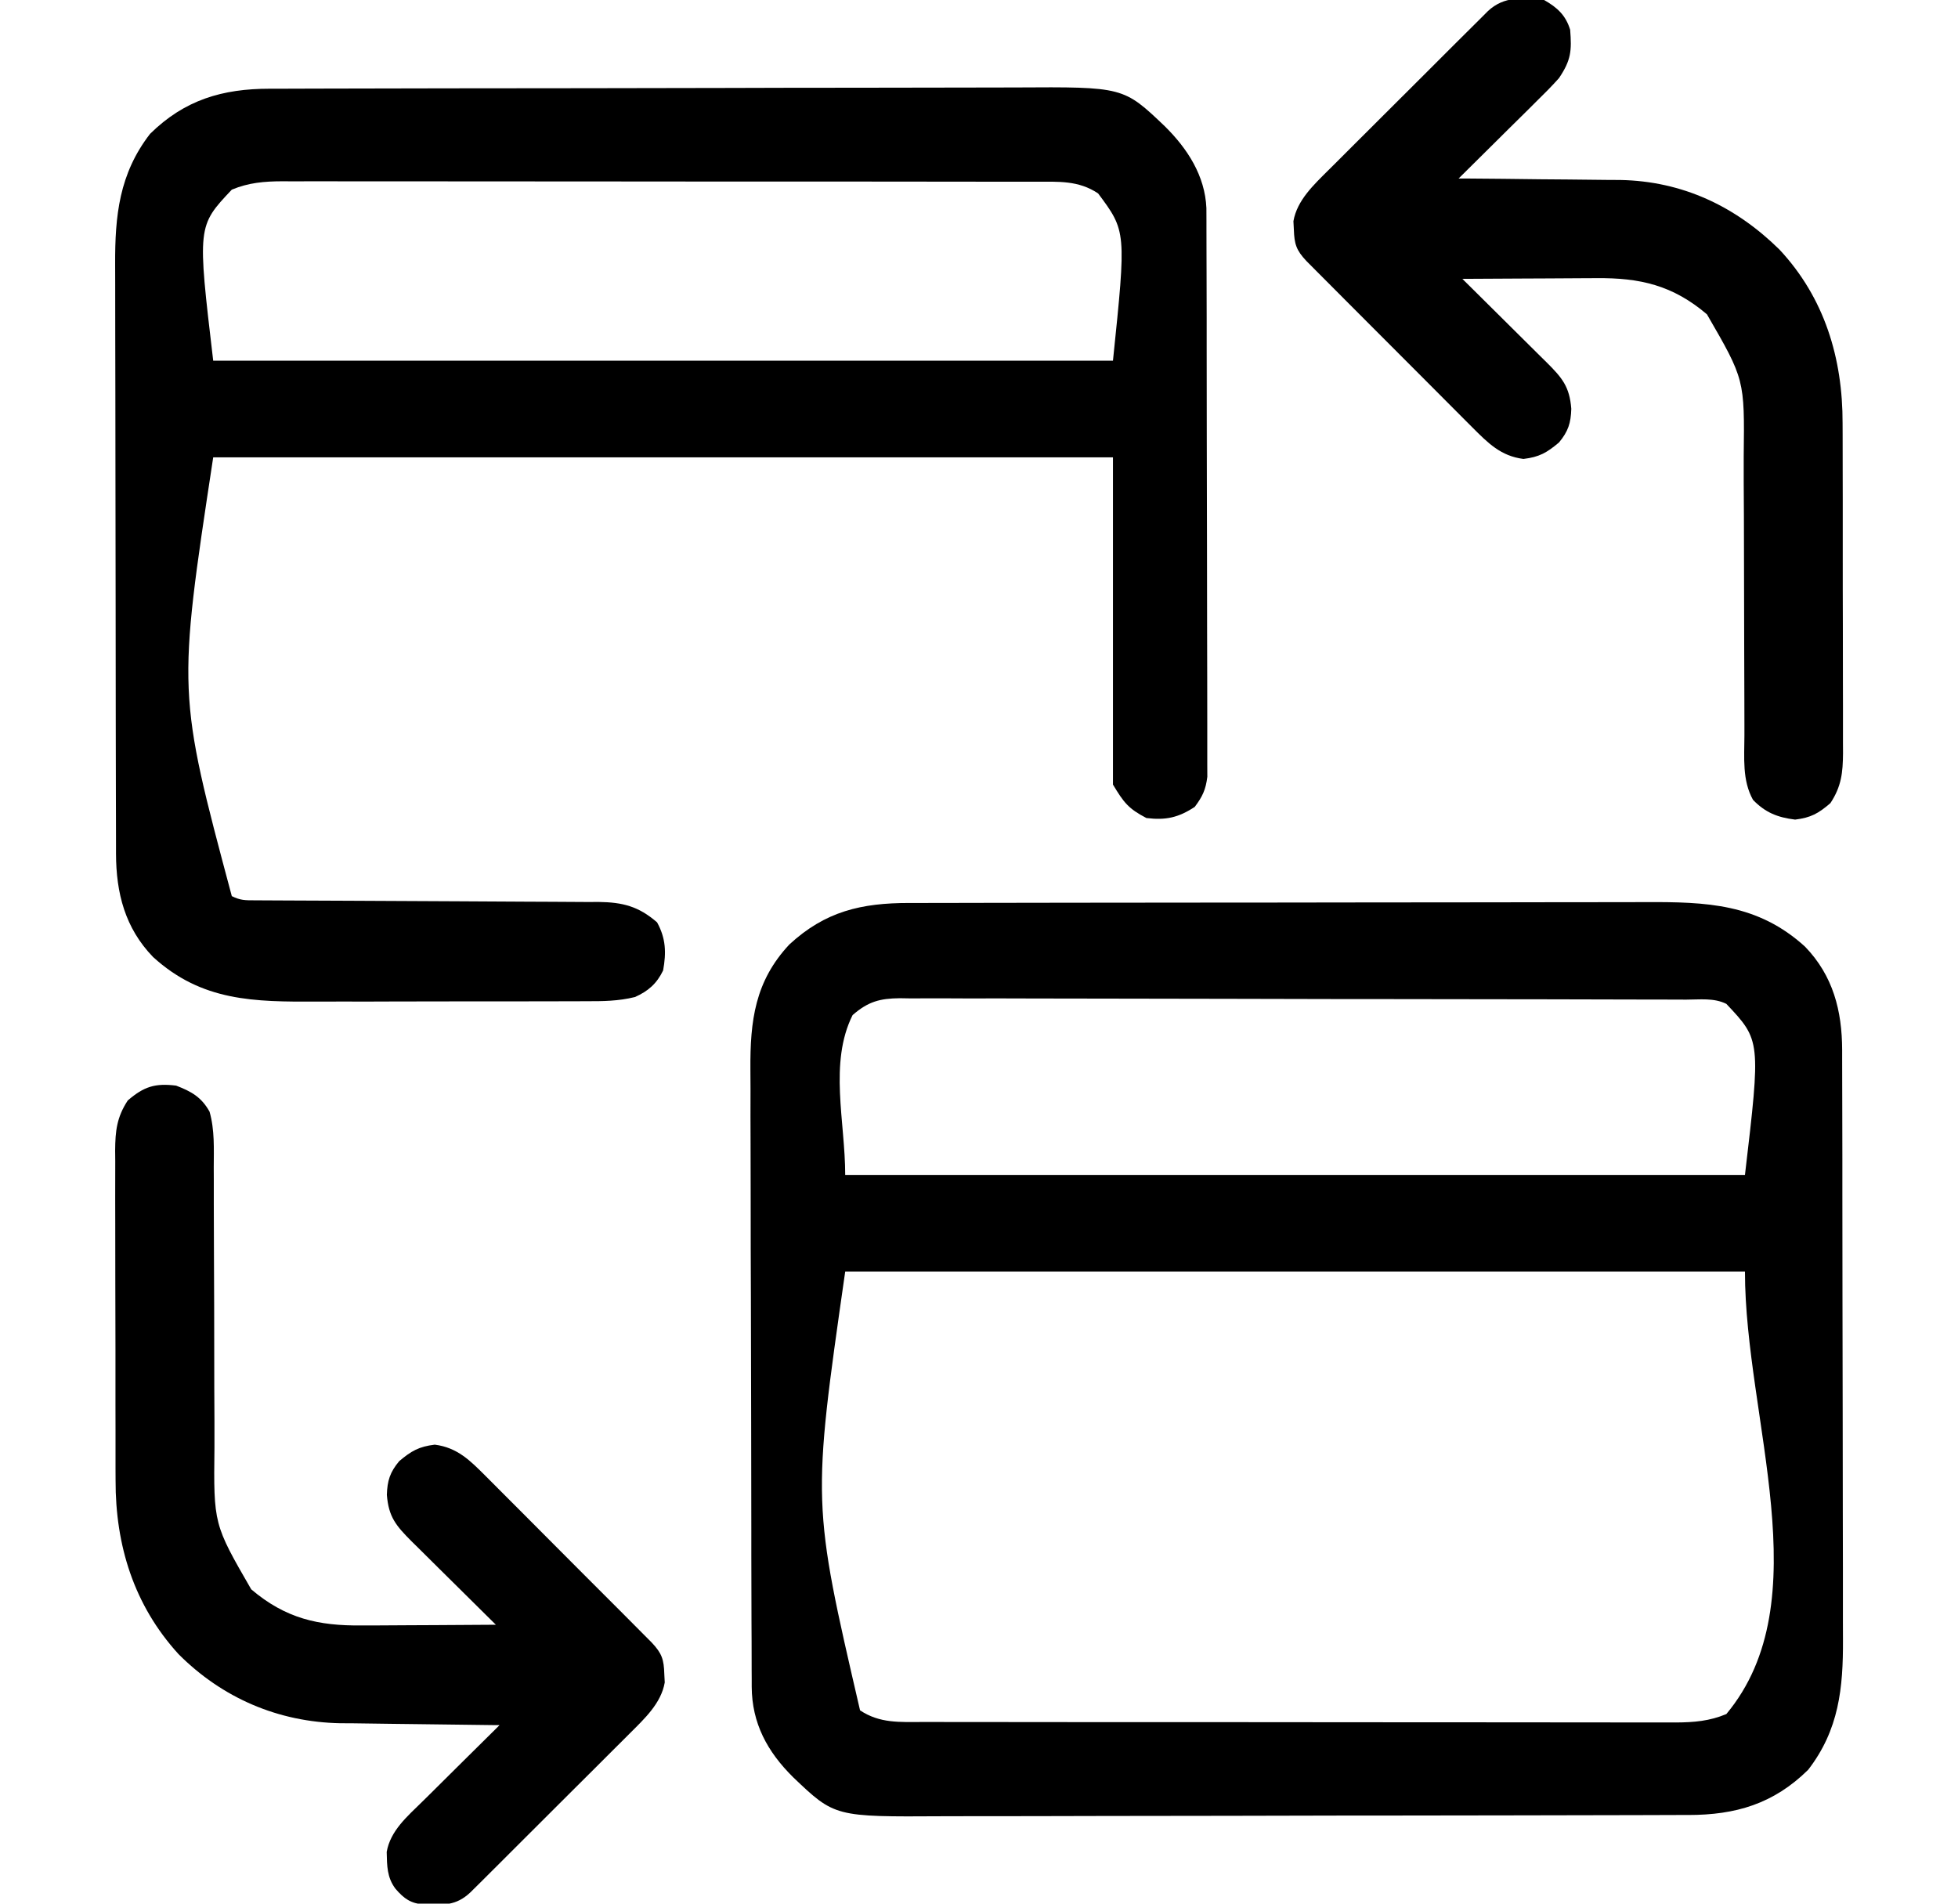<svg width="36" height="35" viewBox="0 0 36 35" fill="none" xmlns="http://www.w3.org/2000/svg">
<g clip-path="url(#clip0_6032_49991)">
<path d="M16.717 16.602C16.811 16.602 16.811 16.602 16.907 16.602C17.118 16.601 17.328 16.601 17.538 16.601C17.689 16.6 17.84 16.6 17.991 16.6C18.401 16.599 18.811 16.598 19.221 16.598C19.477 16.598 19.733 16.598 19.99 16.597C20.7 16.596 21.41 16.596 22.121 16.595C22.166 16.595 22.212 16.595 22.258 16.595C22.327 16.595 22.327 16.595 22.396 16.595C22.489 16.595 22.581 16.595 22.673 16.595C22.742 16.595 22.742 16.595 22.812 16.595C23.552 16.595 24.293 16.594 25.034 16.592C25.796 16.59 26.557 16.59 27.319 16.59C27.746 16.59 28.173 16.589 28.601 16.588C29.003 16.587 29.405 16.587 29.807 16.587C29.954 16.587 30.101 16.587 30.248 16.586C31.378 16.581 32.318 16.613 33.189 17.406C33.704 17.941 33.868 18.583 33.87 19.305C33.87 19.381 33.87 19.381 33.87 19.458C33.871 19.626 33.871 19.795 33.871 19.963C33.871 20.084 33.872 20.205 33.872 20.326C33.873 20.654 33.873 20.982 33.874 21.31C33.874 21.515 33.874 21.72 33.874 21.925C33.875 22.568 33.876 23.21 33.876 23.852C33.877 24.593 33.878 25.333 33.88 26.074C33.881 26.647 33.882 27.22 33.882 27.793C33.882 28.135 33.883 28.477 33.884 28.819C33.885 29.141 33.885 29.463 33.884 29.785C33.884 29.902 33.885 30.02 33.885 30.138C33.89 31.036 33.812 31.805 33.245 32.539C32.609 33.166 31.911 33.37 31.043 33.37C30.98 33.37 30.916 33.37 30.85 33.37C30.637 33.371 30.424 33.372 30.211 33.372C30.058 33.372 29.905 33.373 29.752 33.373C29.25 33.375 28.748 33.375 28.246 33.376C28.073 33.376 27.9 33.377 27.727 33.377C27.007 33.378 26.287 33.379 25.567 33.38C25.381 33.38 25.194 33.38 25.007 33.38C24.938 33.38 24.938 33.38 24.867 33.38C24.116 33.381 23.365 33.382 22.615 33.385C21.843 33.387 21.071 33.388 20.299 33.388C19.867 33.388 19.434 33.389 19.001 33.391C18.593 33.392 18.186 33.393 17.778 33.392C17.629 33.392 17.48 33.392 17.331 33.393C15.347 33.405 15.347 33.405 14.583 32.676C14.108 32.206 13.825 31.685 13.821 31.011C13.821 30.962 13.821 30.914 13.821 30.864C13.82 30.812 13.82 30.76 13.82 30.706C13.819 30.532 13.819 30.358 13.819 30.184C13.818 30.059 13.818 29.934 13.817 29.809C13.816 29.399 13.815 28.988 13.814 28.578C13.814 28.437 13.814 28.296 13.814 28.154C13.812 27.49 13.811 26.826 13.811 26.162C13.81 25.396 13.808 24.63 13.806 23.864C13.803 23.271 13.802 22.679 13.802 22.086C13.802 21.733 13.801 21.379 13.8 21.025C13.798 20.692 13.798 20.36 13.799 20.027C13.799 19.905 13.798 19.783 13.797 19.661C13.791 18.768 13.88 18.041 14.514 17.364C15.174 16.755 15.838 16.601 16.717 16.602ZM15.676 18.663C15.238 19.54 15.54 20.621 15.54 21.602C20.999 21.602 26.458 21.602 32.083 21.602C32.374 19.129 32.374 19.129 31.741 18.457C31.512 18.343 31.253 18.379 31.001 18.379C30.938 18.379 30.875 18.378 30.81 18.378C30.597 18.377 30.384 18.377 30.171 18.377C30.018 18.377 29.866 18.376 29.714 18.376C29.299 18.374 28.885 18.374 28.47 18.373C28.212 18.373 27.953 18.372 27.694 18.372C26.977 18.371 26.261 18.37 25.544 18.369C25.358 18.369 25.172 18.369 24.986 18.369C24.94 18.369 24.894 18.369 24.846 18.369C24.098 18.368 23.349 18.366 22.6 18.364C21.832 18.362 21.063 18.361 20.294 18.36C19.863 18.36 19.431 18.36 19 18.358C18.593 18.356 18.188 18.356 17.782 18.357C17.633 18.357 17.483 18.356 17.334 18.355C17.131 18.354 16.927 18.355 16.724 18.356C16.635 18.355 16.635 18.355 16.545 18.353C16.179 18.357 15.963 18.413 15.676 18.663ZM15.54 23.379C14.93 27.638 14.93 27.638 15.813 31.446C16.175 31.687 16.543 31.661 16.964 31.66C17.055 31.66 17.055 31.66 17.148 31.66C17.352 31.661 17.555 31.661 17.759 31.661C17.905 31.661 18.051 31.661 18.198 31.661C18.594 31.662 18.991 31.662 19.388 31.662C19.719 31.662 20.051 31.663 20.382 31.663C21.163 31.663 21.945 31.663 22.727 31.663C23.533 31.663 24.339 31.664 25.145 31.665C25.838 31.666 26.53 31.666 27.222 31.666C27.636 31.666 28.049 31.667 28.462 31.667C28.851 31.668 29.24 31.668 29.629 31.668C29.771 31.667 29.914 31.668 30.057 31.668C30.252 31.669 30.447 31.668 30.641 31.668C30.726 31.668 30.726 31.668 30.812 31.669C31.143 31.667 31.432 31.644 31.741 31.514C33.478 29.429 32.083 26.093 32.083 23.379C26.623 23.379 21.164 23.379 15.54 23.379Z" fill="black"/>
<path d="M4.96 1.631C5.023 1.631 5.087 1.631 5.152 1.631C5.366 1.63 5.579 1.63 5.792 1.629C5.945 1.629 6.098 1.629 6.25 1.628C6.753 1.627 7.255 1.626 7.757 1.625C7.93 1.625 8.103 1.625 8.276 1.624C8.996 1.623 9.716 1.622 10.435 1.622C10.622 1.622 10.809 1.621 10.995 1.621C11.065 1.621 11.065 1.621 11.136 1.621C11.887 1.621 12.637 1.619 13.388 1.617C14.16 1.614 14.931 1.613 15.703 1.613C16.136 1.613 16.569 1.612 17.002 1.611C17.41 1.609 17.817 1.609 18.225 1.609C18.374 1.609 18.523 1.609 18.672 1.608C20.656 1.596 20.656 1.596 21.42 2.325C21.835 2.736 22.155 3.231 22.181 3.826C22.181 3.906 22.181 3.985 22.182 4.067C22.182 4.134 22.182 4.134 22.182 4.202C22.183 4.35 22.183 4.499 22.183 4.647C22.183 4.754 22.184 4.86 22.184 4.967C22.185 5.256 22.185 5.546 22.186 5.835C22.186 6.016 22.186 6.197 22.186 6.378C22.188 6.943 22.188 7.509 22.188 8.074C22.189 8.727 22.19 9.38 22.192 10.034C22.193 10.538 22.194 11.043 22.194 11.548C22.194 11.849 22.195 12.151 22.196 12.452C22.197 12.736 22.197 13.019 22.197 13.303C22.196 13.407 22.197 13.511 22.197 13.615C22.198 13.757 22.198 13.899 22.197 14.041C22.197 14.121 22.197 14.2 22.198 14.282C22.169 14.519 22.109 14.645 21.967 14.835C21.668 15.032 21.434 15.084 21.078 15.04C20.747 14.868 20.662 14.756 20.463 14.425C20.463 12.44 20.463 10.454 20.463 8.409C15.004 8.409 9.545 8.409 3.92 8.409C3.262 12.737 3.262 12.737 4.262 16.476C4.419 16.554 4.508 16.553 4.682 16.553C4.742 16.554 4.801 16.554 4.862 16.554C4.928 16.555 4.993 16.555 5.06 16.555C5.129 16.555 5.198 16.555 5.268 16.556C5.418 16.556 5.568 16.557 5.717 16.558C5.954 16.558 6.191 16.56 6.427 16.561C7.101 16.565 7.774 16.569 8.447 16.571C8.859 16.573 9.27 16.575 9.682 16.578C9.838 16.579 9.995 16.58 10.152 16.58C10.372 16.58 10.591 16.582 10.811 16.584C10.876 16.584 10.941 16.583 11.007 16.583C11.447 16.589 11.74 16.662 12.081 16.958C12.243 17.253 12.252 17.514 12.192 17.843C12.076 18.083 11.92 18.222 11.675 18.331C11.368 18.407 11.081 18.409 10.766 18.408C10.699 18.409 10.633 18.409 10.564 18.409C10.344 18.41 10.123 18.41 9.903 18.41C9.749 18.41 9.596 18.411 9.442 18.411C9.119 18.412 8.797 18.412 8.475 18.411C8.063 18.411 7.652 18.412 7.24 18.413C6.923 18.415 6.605 18.415 6.287 18.414C6.136 18.414 5.984 18.415 5.832 18.415C4.671 18.42 3.712 18.413 2.814 17.595C2.298 17.061 2.135 16.419 2.133 15.696C2.133 15.646 2.133 15.595 2.133 15.543C2.132 15.375 2.132 15.207 2.132 15.038C2.131 14.917 2.131 14.797 2.131 14.676C2.13 14.348 2.129 14.02 2.129 13.691C2.129 13.486 2.129 13.281 2.128 13.076C2.127 12.434 2.127 11.791 2.126 11.149C2.126 10.408 2.125 9.668 2.123 8.927C2.121 8.354 2.121 7.781 2.121 7.208C2.121 6.866 2.12 6.524 2.119 6.182C2.118 5.86 2.118 5.538 2.118 5.217C2.118 5.099 2.118 4.981 2.117 4.863C2.113 3.965 2.191 3.197 2.758 2.462C3.394 1.835 4.091 1.631 4.96 1.631ZM4.262 3.487C3.628 4.158 3.628 4.158 3.92 6.632C9.379 6.632 14.838 6.632 20.463 6.632C20.709 4.253 20.709 4.253 20.19 3.556C19.828 3.314 19.46 3.341 19.039 3.341C18.978 3.341 18.918 3.341 18.855 3.341C18.651 3.34 18.447 3.341 18.244 3.341C18.098 3.34 17.951 3.34 17.805 3.34C17.408 3.339 17.012 3.339 16.615 3.339C16.283 3.339 15.952 3.339 15.621 3.338C14.839 3.338 14.058 3.338 13.276 3.338C12.47 3.338 11.664 3.337 10.857 3.336C10.165 3.335 9.473 3.335 8.781 3.335C8.367 3.335 7.954 3.335 7.54 3.334C7.152 3.333 6.763 3.333 6.374 3.334C6.231 3.334 6.089 3.334 5.946 3.333C5.751 3.333 5.556 3.333 5.361 3.334C5.305 3.333 5.249 3.333 5.191 3.333C4.86 3.334 4.571 3.358 4.262 3.487Z" fill="black"/>
<path d="M28.39 0C28.632 0.138 28.787 0.279 28.869 0.547C28.9 0.937 28.885 1.107 28.664 1.436C28.529 1.588 28.385 1.731 28.24 1.873C28.199 1.914 28.159 1.954 28.117 1.996C27.988 2.124 27.858 2.252 27.728 2.38C27.64 2.467 27.552 2.555 27.464 2.642C27.249 2.856 27.034 3.069 26.818 3.282C26.862 3.282 26.905 3.282 26.95 3.282C27.406 3.285 27.861 3.29 28.317 3.296C28.487 3.298 28.657 3.299 28.826 3.3C29.072 3.302 29.317 3.305 29.562 3.308C29.674 3.308 29.674 3.308 29.788 3.309C30.932 3.33 31.906 3.791 32.715 4.586C33.547 5.475 33.881 6.59 33.878 7.784C33.878 7.855 33.879 7.926 33.879 7.998C33.88 8.23 33.88 8.462 33.88 8.694C33.88 8.856 33.88 9.018 33.881 9.18C33.881 9.518 33.881 9.857 33.881 10.195C33.88 10.629 33.882 11.063 33.883 11.496C33.884 11.831 33.884 12.165 33.884 12.499C33.884 12.659 33.884 12.819 33.885 12.979C33.886 13.202 33.885 13.425 33.885 13.649C33.885 13.714 33.886 13.78 33.886 13.848C33.883 14.205 33.857 14.459 33.654 14.766C33.432 14.957 33.296 15.033 33.005 15.069C32.683 15.029 32.459 14.941 32.231 14.706C32.03 14.346 32.072 13.929 32.073 13.528C32.073 13.459 32.073 13.389 32.073 13.318C32.073 13.167 32.072 13.017 32.072 12.866C32.072 12.545 32.071 12.224 32.069 11.903C32.067 11.306 32.065 10.709 32.065 10.112C32.065 9.696 32.063 9.281 32.06 8.865C32.06 8.707 32.06 8.549 32.06 8.391C32.077 6.977 32.077 6.977 31.384 5.779C30.755 5.244 30.153 5.106 29.35 5.114C29.279 5.114 29.209 5.114 29.136 5.115C28.912 5.115 28.687 5.117 28.463 5.119C28.311 5.119 28.158 5.12 28.005 5.121C27.632 5.122 27.259 5.124 26.887 5.127C26.942 5.182 26.997 5.236 27.054 5.292C27.259 5.495 27.463 5.698 27.668 5.901C27.756 5.989 27.845 6.076 27.933 6.164C28.061 6.29 28.188 6.416 28.315 6.543C28.375 6.601 28.375 6.601 28.435 6.661C28.724 6.949 28.858 7.109 28.89 7.516C28.882 7.776 28.834 7.931 28.664 8.135C28.439 8.324 28.302 8.403 28.01 8.438C27.593 8.385 27.359 8.146 27.069 7.856C27.035 7.822 27 7.787 26.965 7.752C26.851 7.638 26.738 7.525 26.625 7.411C26.546 7.332 26.467 7.253 26.388 7.173C26.223 7.008 26.058 6.843 25.893 6.677C25.681 6.464 25.469 6.252 25.257 6.04C25.094 5.877 24.931 5.714 24.768 5.55C24.69 5.472 24.612 5.394 24.534 5.315C24.425 5.206 24.316 5.097 24.207 4.987C24.145 4.925 24.083 4.863 24.02 4.799C23.833 4.6 23.798 4.488 23.789 4.222C23.786 4.17 23.784 4.119 23.781 4.067C23.848 3.68 24.158 3.395 24.426 3.127C24.476 3.078 24.476 3.078 24.527 3.027C24.635 2.918 24.744 2.81 24.853 2.701C24.929 2.626 25.005 2.55 25.081 2.474C25.24 2.315 25.398 2.157 25.557 1.999C25.761 1.797 25.965 1.593 26.168 1.39C26.324 1.234 26.481 1.077 26.637 0.921C26.713 0.846 26.788 0.771 26.863 0.696C26.967 0.592 27.072 0.488 27.177 0.384C27.236 0.324 27.296 0.265 27.357 0.204C27.656 -0.076 27.999 -0.041 28.39 0Z" fill="black"/>
<path d="M3.238 19.96C3.52 20.068 3.704 20.172 3.853 20.439C3.949 20.777 3.931 21.123 3.93 21.471C3.93 21.541 3.93 21.61 3.931 21.682C3.931 21.832 3.931 21.983 3.931 22.133C3.931 22.454 3.933 22.775 3.934 23.096C3.937 23.693 3.939 24.29 3.939 24.887C3.939 25.303 3.94 25.719 3.943 26.134C3.944 26.292 3.944 26.45 3.943 26.608C3.927 28.023 3.927 28.023 4.619 29.221C5.249 29.756 5.851 29.894 6.654 29.885C6.724 29.885 6.795 29.885 6.868 29.885C7.092 29.884 7.316 29.882 7.54 29.881C7.693 29.88 7.846 29.879 7.998 29.879C8.371 29.877 8.744 29.875 9.117 29.872C9.062 29.818 9.006 29.763 8.95 29.707C8.745 29.505 8.54 29.302 8.336 29.099C8.247 29.011 8.159 28.923 8.07 28.836C7.942 28.71 7.815 28.583 7.688 28.457C7.649 28.418 7.609 28.379 7.568 28.339C7.28 28.05 7.145 27.89 7.113 27.484C7.121 27.224 7.169 27.069 7.34 26.864C7.564 26.676 7.701 26.597 7.993 26.561C8.41 26.614 8.645 26.854 8.934 27.143C8.969 27.178 9.003 27.212 9.039 27.248C9.152 27.361 9.266 27.475 9.379 27.589C9.458 27.668 9.537 27.747 9.616 27.826C9.781 27.991 9.946 28.157 10.111 28.323C10.322 28.535 10.534 28.747 10.746 28.96C10.909 29.123 11.072 29.286 11.235 29.449C11.313 29.527 11.391 29.606 11.47 29.684C11.579 29.793 11.687 29.903 11.796 30.012C11.889 30.105 11.889 30.105 11.984 30.201C12.171 30.4 12.206 30.511 12.214 30.778C12.218 30.855 12.218 30.855 12.222 30.933C12.156 31.319 11.845 31.604 11.577 31.872C11.544 31.905 11.511 31.939 11.476 31.973C11.368 32.082 11.259 32.19 11.15 32.298C11.074 32.374 10.998 32.45 10.922 32.526C10.764 32.684 10.605 32.842 10.446 33C10.242 33.203 10.039 33.406 9.836 33.609C9.679 33.766 9.523 33.922 9.366 34.078C9.291 34.153 9.216 34.228 9.141 34.303C9.036 34.407 8.931 34.512 8.827 34.616C8.767 34.675 8.707 34.734 8.646 34.795C8.381 35.044 8.149 35.022 7.798 35.019C7.548 34.992 7.434 34.914 7.271 34.726C7.114 34.516 7.116 34.306 7.11 34.049C7.177 33.658 7.493 33.392 7.763 33.126C7.804 33.086 7.845 33.045 7.887 33.004C8.016 32.875 8.145 32.747 8.275 32.619C8.363 32.532 8.451 32.445 8.539 32.357C8.754 32.144 8.97 31.931 9.185 31.718C9.142 31.717 9.1 31.717 9.055 31.717C8.606 31.712 8.157 31.706 7.708 31.7C7.541 31.698 7.373 31.696 7.206 31.694C6.965 31.692 6.723 31.688 6.482 31.684C6.408 31.684 6.334 31.683 6.258 31.683C5.113 31.661 4.087 31.219 3.281 30.411C2.461 29.51 2.122 28.413 2.125 27.215C2.125 27.145 2.125 27.074 2.124 27.001C2.123 26.769 2.123 26.537 2.124 26.306C2.123 26.144 2.123 25.982 2.123 25.82C2.122 25.481 2.122 25.142 2.123 24.804C2.123 24.37 2.122 23.937 2.12 23.503C2.119 23.169 2.119 22.835 2.119 22.5C2.119 22.34 2.119 22.181 2.118 22.021C2.118 21.797 2.118 21.574 2.119 21.351C2.118 21.285 2.118 21.219 2.117 21.151C2.12 20.794 2.147 20.541 2.349 20.233C2.645 19.978 2.85 19.912 3.238 19.96Z" fill="black"/>
</g>
<defs>
<clipPath id="clip0_6032_49991">
<rect width="35" height="35" fill="white" transform="translate(0.5)"/>
</clipPath>
</defs>
</svg>
